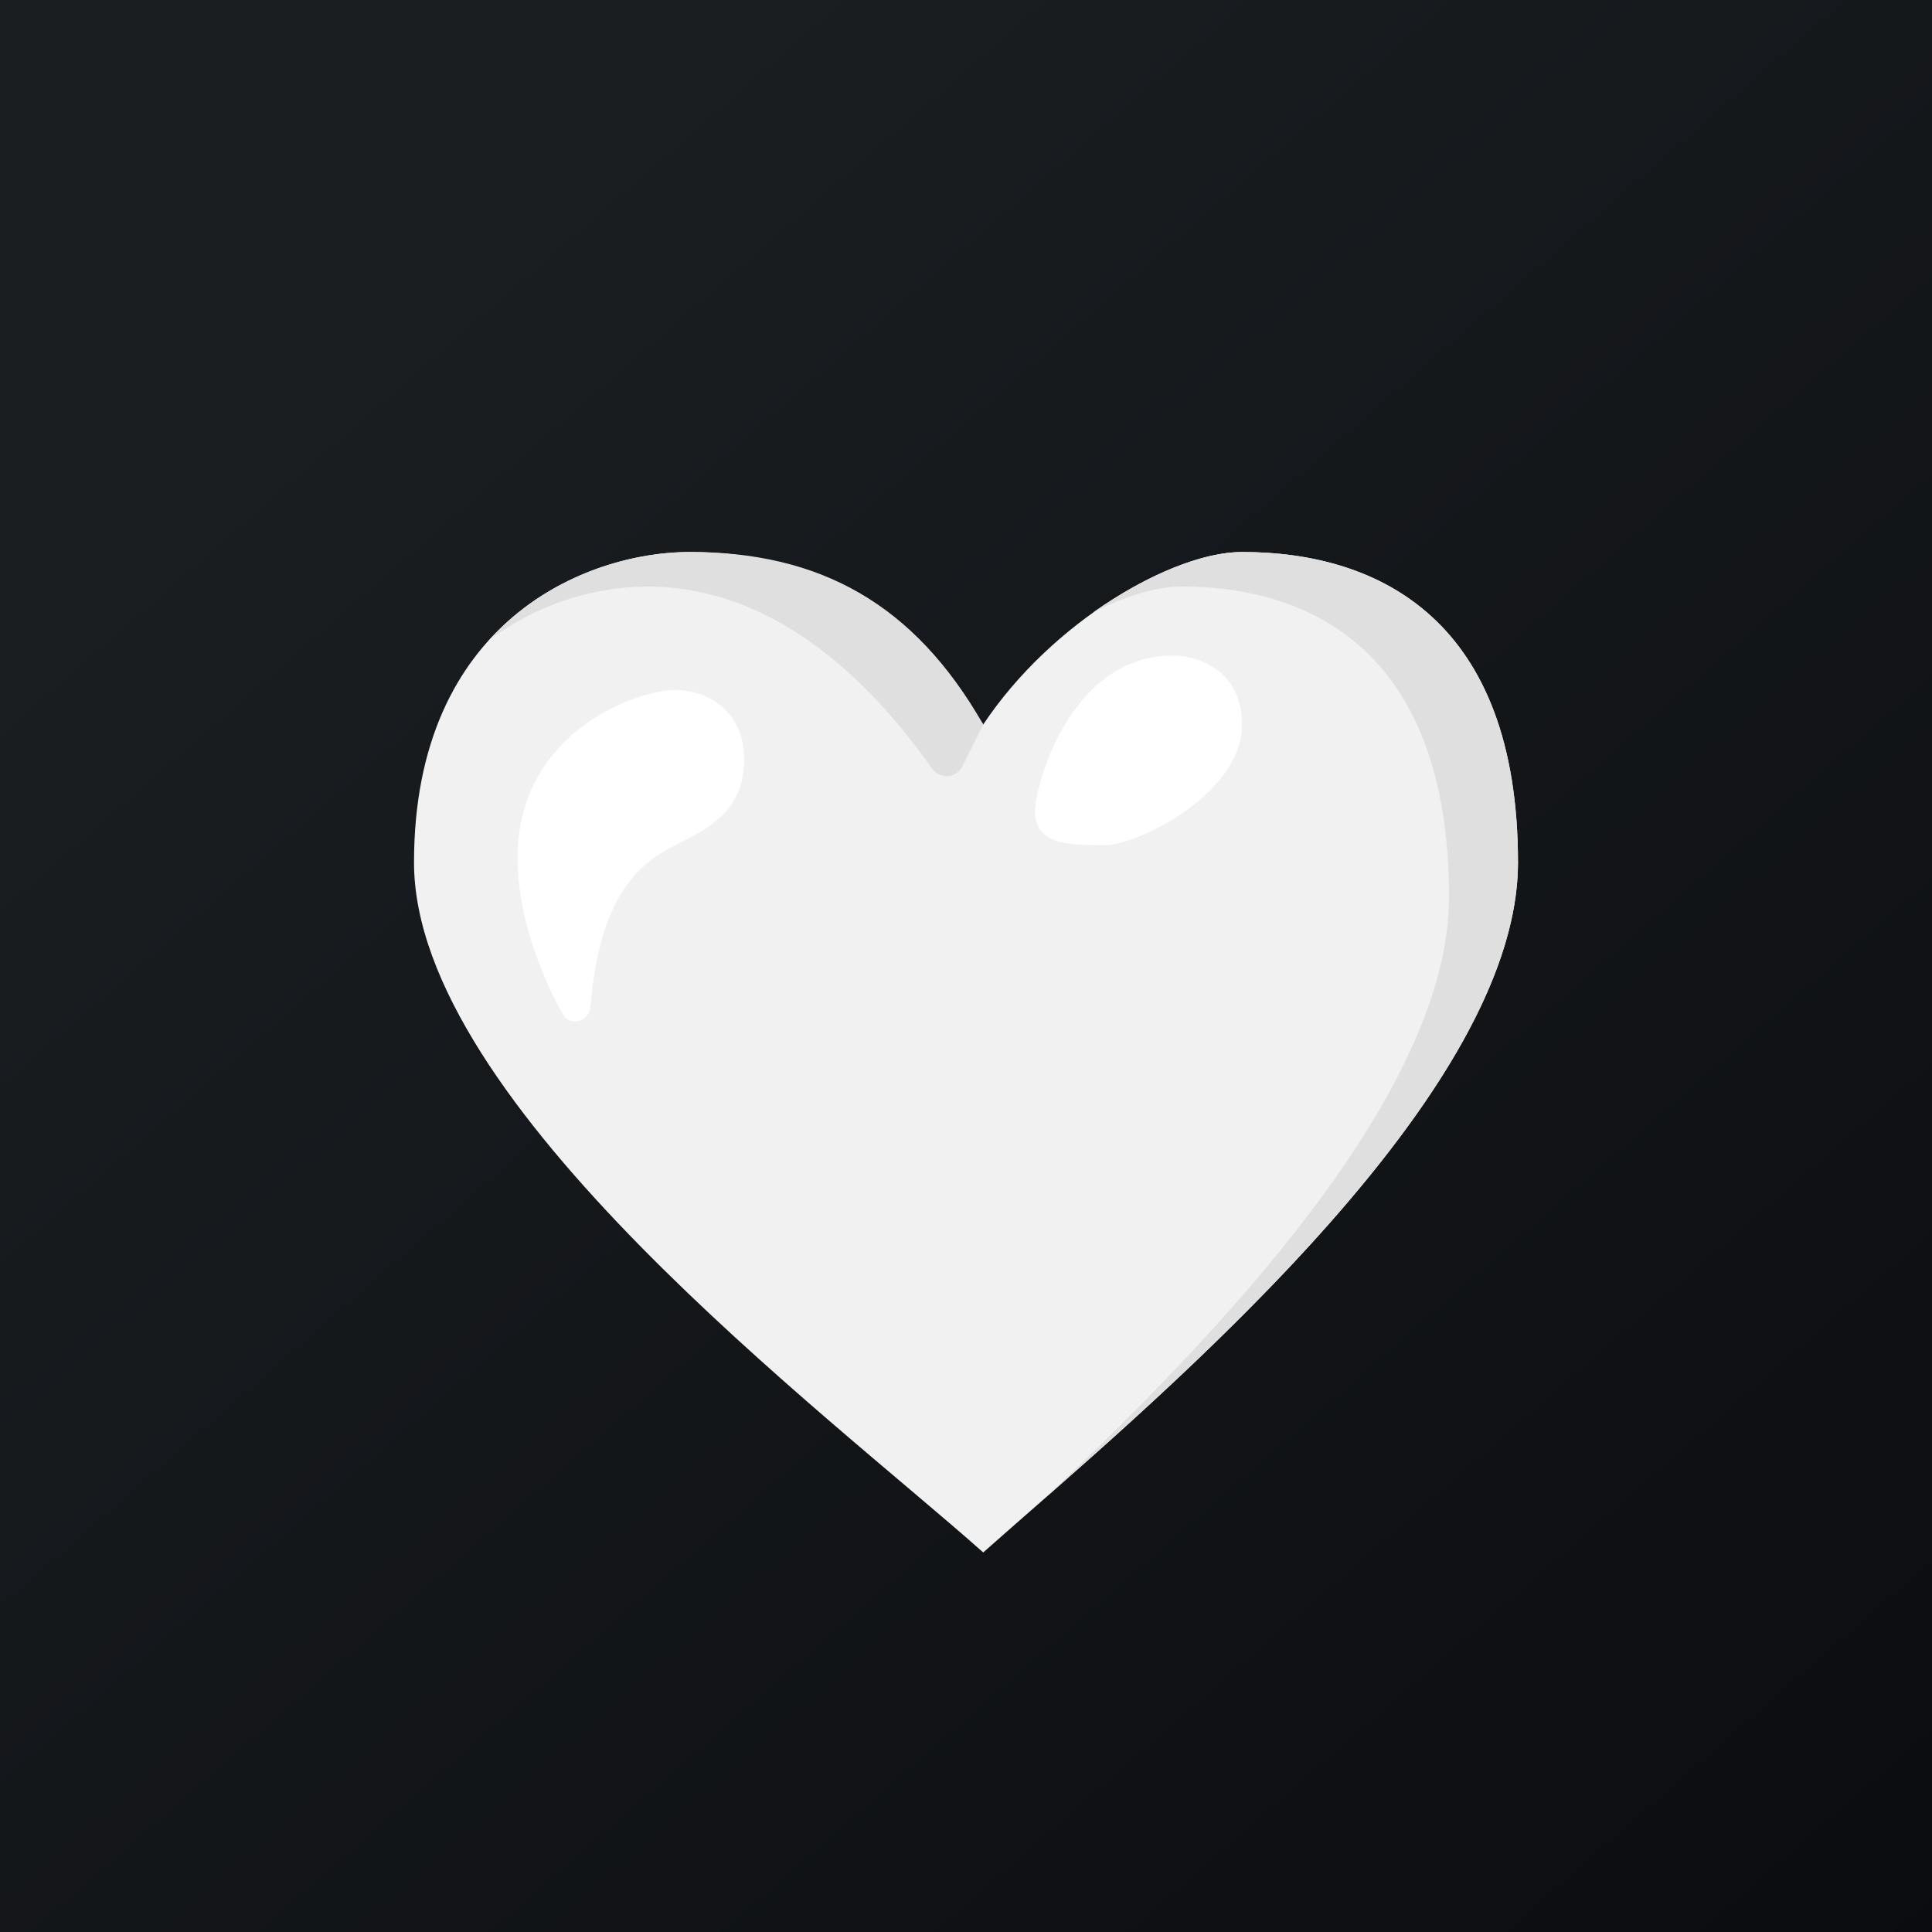 <svg width="24" height="24" viewBox="0 0 24 24" fill="none" xmlns="http://www.w3.org/2000/svg">
<rect x="0" y="0" width="24" height="24" fill="#808080" stroke="none"/>
<g clip-path="url(#clip0_31_20700)">
<path d="M0 0H24V24H0V0Z" fill="url(#paint0_linear_31_20700)"/>
<path d="M15.428 6.857C14.571 6.857 13.071 7.714 12.214 9C11.357 7.714 10.286 6.857 8.571 6.857C7.286 6.857 5.143 7.714 5.143 10.714C5.143 13.714 10.286 17.571 12.214 19.285C14.143 17.571 18.857 13.714 18.857 10.714C18.857 7.714 17.143 6.857 15.428 6.857Z" fill="#F1F1F1"/>
<path d="M13.586 7.603C14.259 7.131 14.949 6.857 15.429 6.857C17.143 6.857 18.857 7.714 18.857 10.714C18.857 13.371 15.163 16.697 12.977 18.613C15.06 16.654 18 13.611 18 11.143C18 8.143 16.337 7.286 14.679 7.286C14.379 7.286 13.993 7.397 13.59 7.603H13.586ZM12.214 9C11.357 7.5 10.187 6.857 8.571 6.857C7.83 6.857 6.806 7.14 6.069 7.958C6.635 7.529 7.325 7.293 8.036 7.286C9.561 7.286 10.749 8.37 11.576 9.544C11.67 9.681 11.876 9.673 11.953 9.523L12.214 9Z" fill="#DFDFDF"/>
<path d="M15.429 9C15.429 8.314 14.859 8.143 14.572 8.143C13.286 8.143 12.857 9.772 12.857 10.072C12.857 10.5 13.286 10.5 13.714 10.5C14.143 10.5 15.429 9.857 15.429 9ZM9.244 9.429C9.244 8.854 8.816 8.572 8.387 8.572C7.959 8.572 6.673 9 6.459 10.286C6.33 11.066 6.643 11.979 6.99 12.596C7.089 12.767 7.32 12.69 7.337 12.493C7.453 11.053 8.006 10.693 8.387 10.5C8.816 10.286 9.244 10.072 9.244 9.429Z" fill="white"/>
</g>
<defs>
<linearGradient id="paint0_linear_31_20700" x1="4.466" y1="4.161" x2="29.207" y2="32.58" gradientUnits="userSpaceOnUse">
<stop stop-color="#1A1E21"/>
<stop offset="1" stop-color="#06060A"/>
</linearGradient>
<clipPath id="clip0_31_20700">
<rect width="24" height="24" fill="white"/>
</clipPath>
</defs>
</svg>

